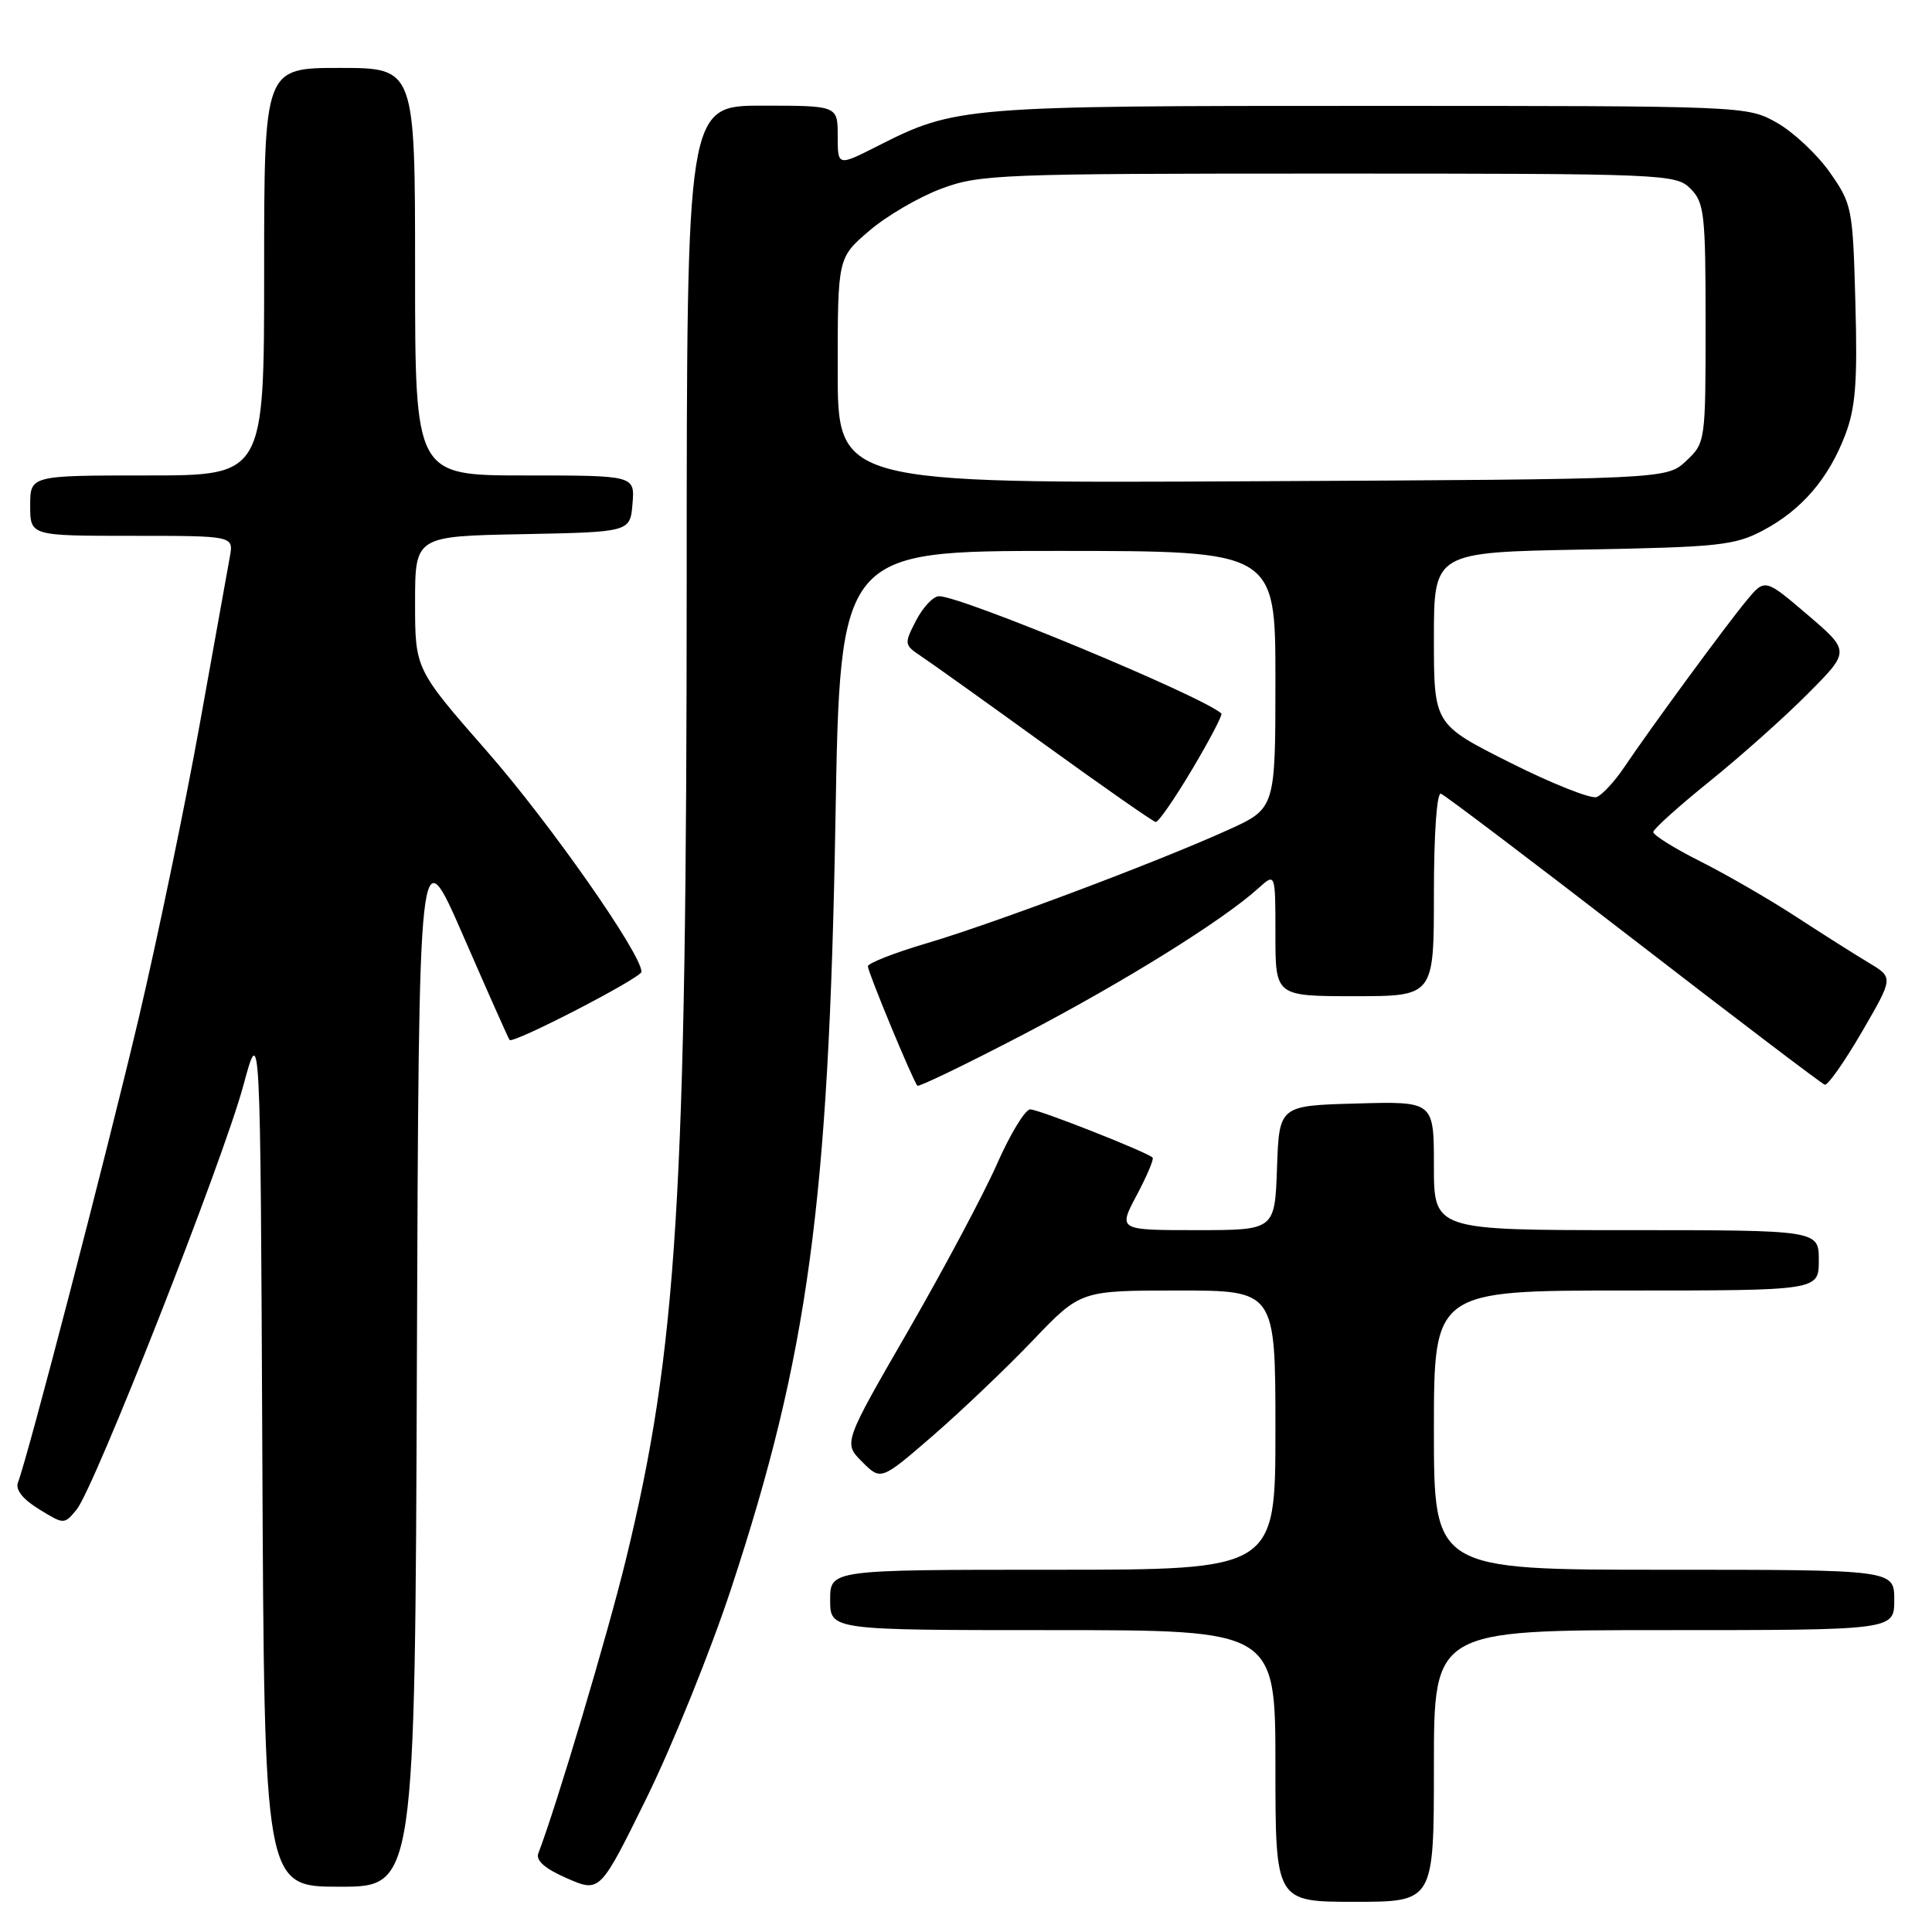 <?xml version="1.0" encoding="UTF-8" standalone="no"?>
<!DOCTYPE svg PUBLIC "-//W3C//DTD SVG 1.1//EN" "http://www.w3.org/Graphics/SVG/1.1/DTD/svg11.dtd" >
<svg xmlns="http://www.w3.org/2000/svg" xmlns:xlink="http://www.w3.org/1999/xlink" version="1.1" viewBox="0 0 256 256">
 <g >
 <path fill="currentColor"
d=" M 190.00 234.00 C 190.00 216.00 190.00 216.00 220.50 216.00 C 251.00 216.00 251.00 216.00 251.00 212.00 C 251.00 208.00 251.00 208.00 220.50 208.00 C 190.00 208.00 190.00 208.00 190.00 189.50 C 190.00 171.00 190.00 171.00 215.50 171.00 C 241.00 171.00 241.00 171.00 241.00 167.00 C 241.00 163.00 241.00 163.00 215.50 163.00 C 190.00 163.00 190.00 163.00 190.00 154.47 C 190.00 145.93 190.00 145.93 179.75 146.22 C 169.50 146.50 169.50 146.50 169.21 154.75 C 168.92 163.00 168.92 163.00 158.54 163.00 C 148.16 163.00 148.16 163.00 150.62 158.37 C 151.97 155.83 152.92 153.59 152.73 153.39 C 151.98 152.65 137.66 147.00 136.51 147.00 C 135.84 147.00 133.86 150.26 132.10 154.25 C 130.34 158.24 125.04 168.18 120.33 176.35 C 111.75 191.21 111.75 191.21 114.24 193.70 C 116.73 196.19 116.73 196.19 123.62 190.23 C 127.40 186.95 133.35 181.28 136.83 177.64 C 143.17 171.00 143.17 171.00 156.08 171.00 C 169.00 171.00 169.00 171.00 169.00 189.50 C 169.00 208.00 169.00 208.00 139.50 208.00 C 110.00 208.00 110.00 208.00 110.00 212.00 C 110.00 216.00 110.00 216.00 139.50 216.00 C 169.00 216.00 169.00 216.00 169.00 234.00 C 169.00 252.00 169.00 252.00 179.50 252.00 C 190.00 252.00 190.00 252.00 190.00 234.00 Z  M 96.88 210.50 C 107.07 179.60 109.82 159.34 110.70 108.75 C 111.31 73.00 111.31 73.00 140.16 73.00 C 169.00 73.00 169.00 73.00 169.00 90.06 C 169.00 107.13 169.00 107.13 162.70 109.98 C 153.42 114.19 131.64 122.38 122.75 125.00 C 118.49 126.26 115.00 127.63 115.00 128.04 C 115.00 128.82 120.97 143.22 121.56 143.86 C 121.74 144.06 128.11 140.98 135.70 137.02 C 149.00 130.07 162.06 121.94 166.75 117.69 C 169.00 115.65 169.00 115.65 169.00 123.83 C 169.00 132.00 169.00 132.00 179.50 132.00 C 190.00 132.00 190.00 132.00 190.00 118.42 C 190.00 110.46 190.39 104.97 190.93 105.17 C 191.44 105.35 202.94 114.05 216.47 124.50 C 230.00 134.95 241.40 143.61 241.79 143.73 C 242.18 143.86 244.39 140.72 246.70 136.75 C 250.89 129.54 250.89 129.54 247.70 127.62 C 245.94 126.57 241.57 123.80 238.00 121.48 C 234.43 119.15 228.69 115.84 225.25 114.11 C 221.81 112.38 219.03 110.64 219.07 110.24 C 219.10 109.83 222.48 106.80 226.57 103.50 C 230.66 100.20 236.52 94.98 239.58 91.89 C 245.15 86.29 245.15 86.29 239.51 81.46 C 233.86 76.64 233.86 76.64 231.43 79.57 C 228.71 82.85 218.73 96.44 215.20 101.69 C 213.94 103.56 212.30 105.33 211.57 105.61 C 210.83 105.90 205.67 103.85 200.11 101.06 C 190.00 95.98 190.00 95.98 190.00 84.58 C 190.00 73.18 190.00 73.18 209.75 72.82 C 227.75 72.50 229.87 72.27 233.62 70.28 C 238.73 67.57 242.29 63.43 244.50 57.63 C 245.87 54.05 246.14 50.63 245.85 40.17 C 245.51 27.56 245.41 27.04 242.46 22.84 C 240.79 20.46 237.64 17.51 235.46 16.27 C 231.50 14.04 231.45 14.03 181.50 14.03 C 127.70 14.02 126.59 14.11 116.25 19.37 C 111.00 22.03 111.00 22.03 111.00 18.02 C 111.00 14.00 111.00 14.00 101.00 14.00 C 91.00 14.00 91.00 14.00 90.99 76.75 C 90.98 158.65 89.73 178.81 82.92 206.71 C 80.50 216.63 73.75 239.28 71.33 245.58 C 70.97 246.53 72.22 247.62 75.14 248.89 C 79.50 250.79 79.50 250.79 85.72 238.15 C 89.13 231.19 94.16 218.75 96.88 210.50 Z  M 55.24 180.25 C 55.50 110.50 55.50 110.50 61.38 124.00 C 64.62 131.43 67.38 137.64 67.52 137.80 C 67.98 138.36 85.00 129.56 85.00 128.77 C 85.00 126.40 72.84 109.04 64.56 99.59 C 55.00 88.67 55.00 88.67 55.00 79.86 C 55.00 71.05 55.00 71.05 69.25 70.78 C 83.50 70.50 83.50 70.50 83.81 66.75 C 84.12 63.00 84.12 63.00 69.56 63.00 C 55.00 63.00 55.00 63.00 55.00 36.00 C 55.00 9.00 55.00 9.00 45.00 9.00 C 35.00 9.00 35.00 9.00 35.00 36.00 C 35.00 63.00 35.00 63.00 19.50 63.00 C 4.00 63.00 4.00 63.00 4.00 67.00 C 4.00 71.00 4.00 71.00 17.48 71.00 C 30.95 71.00 30.95 71.00 30.46 73.75 C 30.18 75.26 28.39 85.28 26.46 96.00 C 24.53 106.72 20.88 124.28 18.36 135.00 C 14.13 152.90 3.72 192.96 2.38 196.44 C 2.02 197.39 3.01 198.65 5.16 199.97 C 8.49 202.02 8.50 202.02 10.15 200.03 C 12.49 197.19 29.55 153.82 32.24 143.85 C 34.50 135.50 34.50 135.50 34.76 192.75 C 35.02 250.00 35.02 250.00 45.00 250.00 C 54.99 250.00 54.99 250.00 55.24 180.25 Z  M 157.98 101.92 C 160.29 98.03 162.03 94.71 161.84 94.54 C 159.25 92.22 127.42 79.00 124.43 79.00 C 123.67 79.00 122.31 80.44 121.39 82.21 C 119.78 85.33 119.80 85.45 122.06 86.96 C 123.34 87.81 130.72 93.08 138.45 98.67 C 146.18 104.26 152.79 108.87 153.14 108.92 C 153.49 108.96 155.66 105.82 157.98 101.92 Z  M 111.00 49.10 C 111.00 34.16 111.00 34.16 115.17 30.59 C 117.46 28.62 121.76 26.11 124.71 25.01 C 129.80 23.10 132.46 23.00 176.04 23.00 C 220.67 23.00 222.06 23.06 224.00 25.00 C 225.83 26.83 226.00 28.33 226.00 42.83 C 226.00 58.54 225.98 58.67 223.42 61.08 C 220.84 63.50 220.84 63.50 165.92 63.77 C 111.00 64.05 111.00 64.05 111.00 49.10 Z "/>
</g>
</svg>